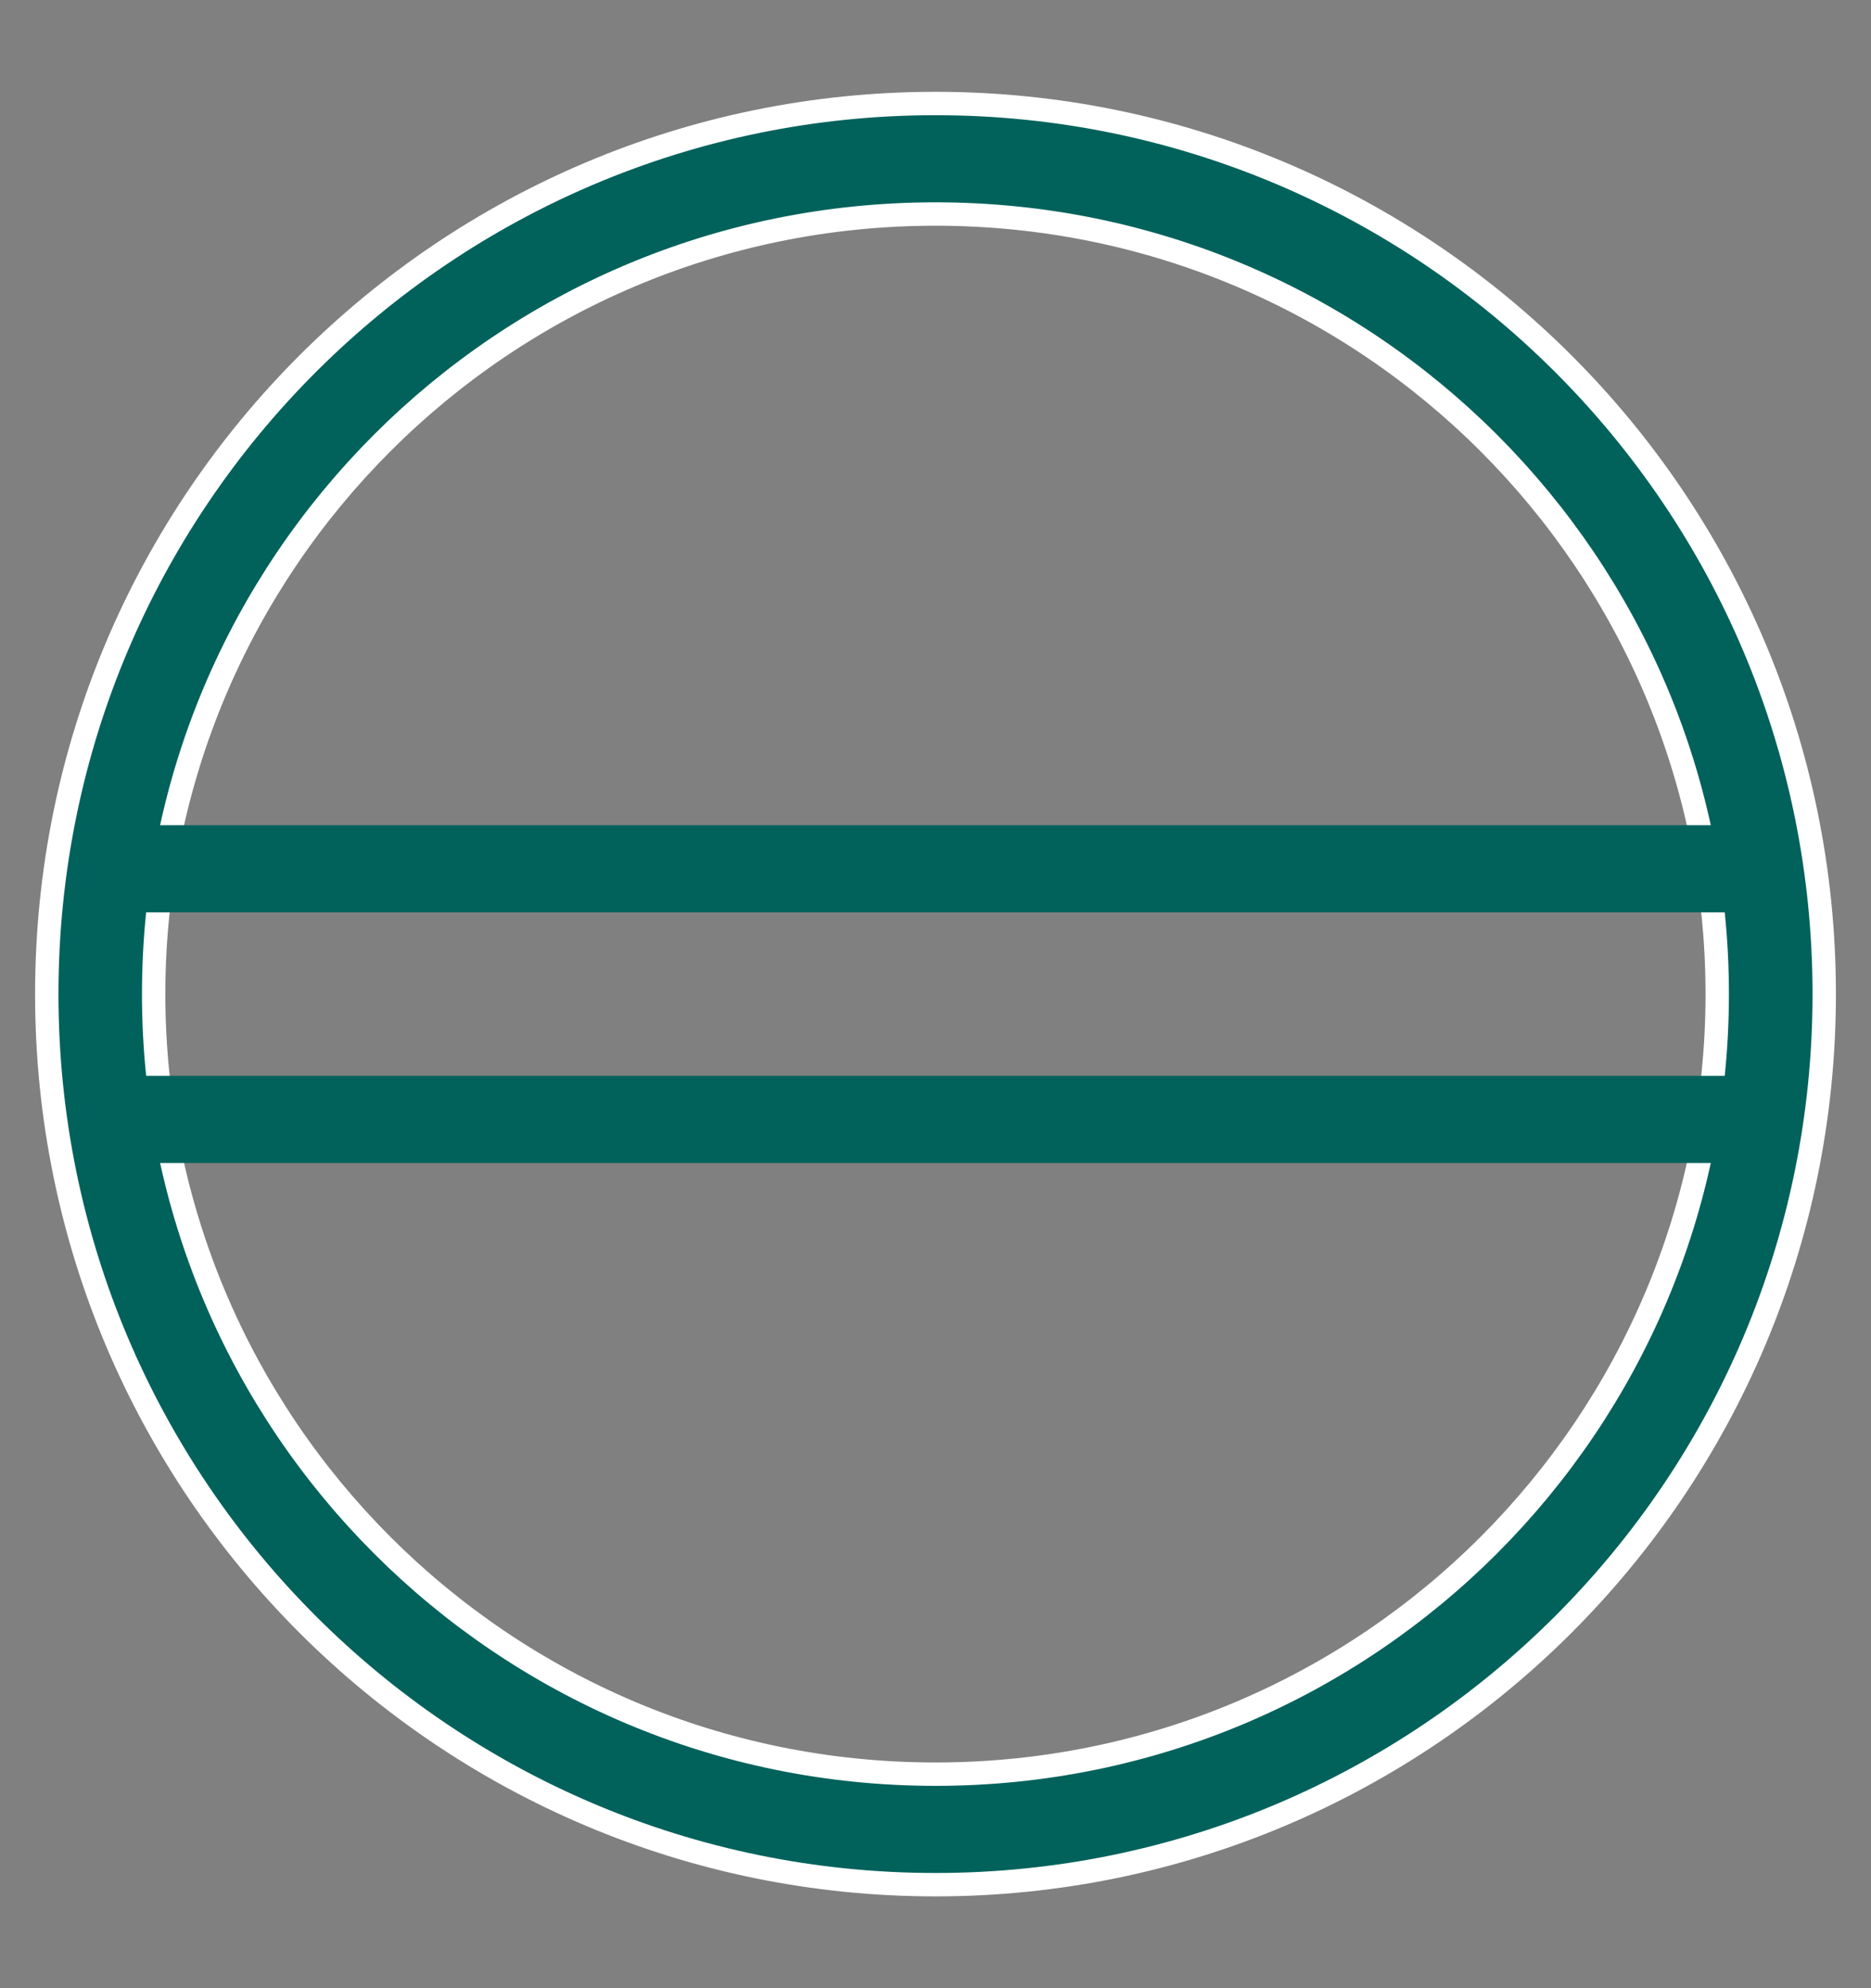 <svg width="16" height="17" viewBox="0 0 16 17" fill="none" xmlns="http://www.w3.org/2000/svg">
<rect x="0" y="0" width="16" height="17" fill="#808080" stroke="none"/>
<path d="M8 0.885C12.183 0.885 15.6 4.279 15.6 8.5C15.6 12.721 12.183 16.115 8 16.115C3.817 16.115 0.4 12.721 0.4 8.5C0.4 4.279 3.817 0.885 8 0.885ZM8 1.83C4.293 1.83 1.314 4.831 1.314 8.5C1.315 12.169 4.293 15.17 8 15.17C11.707 15.17 14.685 12.169 14.685 8.5C14.685 4.831 11.707 1.83 8 1.83Z" fill="#00625B" stroke="white" stroke-width="0.2"/>
<path fill-rule="evenodd" clip-rule="evenodd" d="M14.786 7.801H1.214V7.056H14.786V7.801ZM1.214 9.199H14.786V9.944H1.214V9.199Z" fill="#00625B"/>
</svg>
